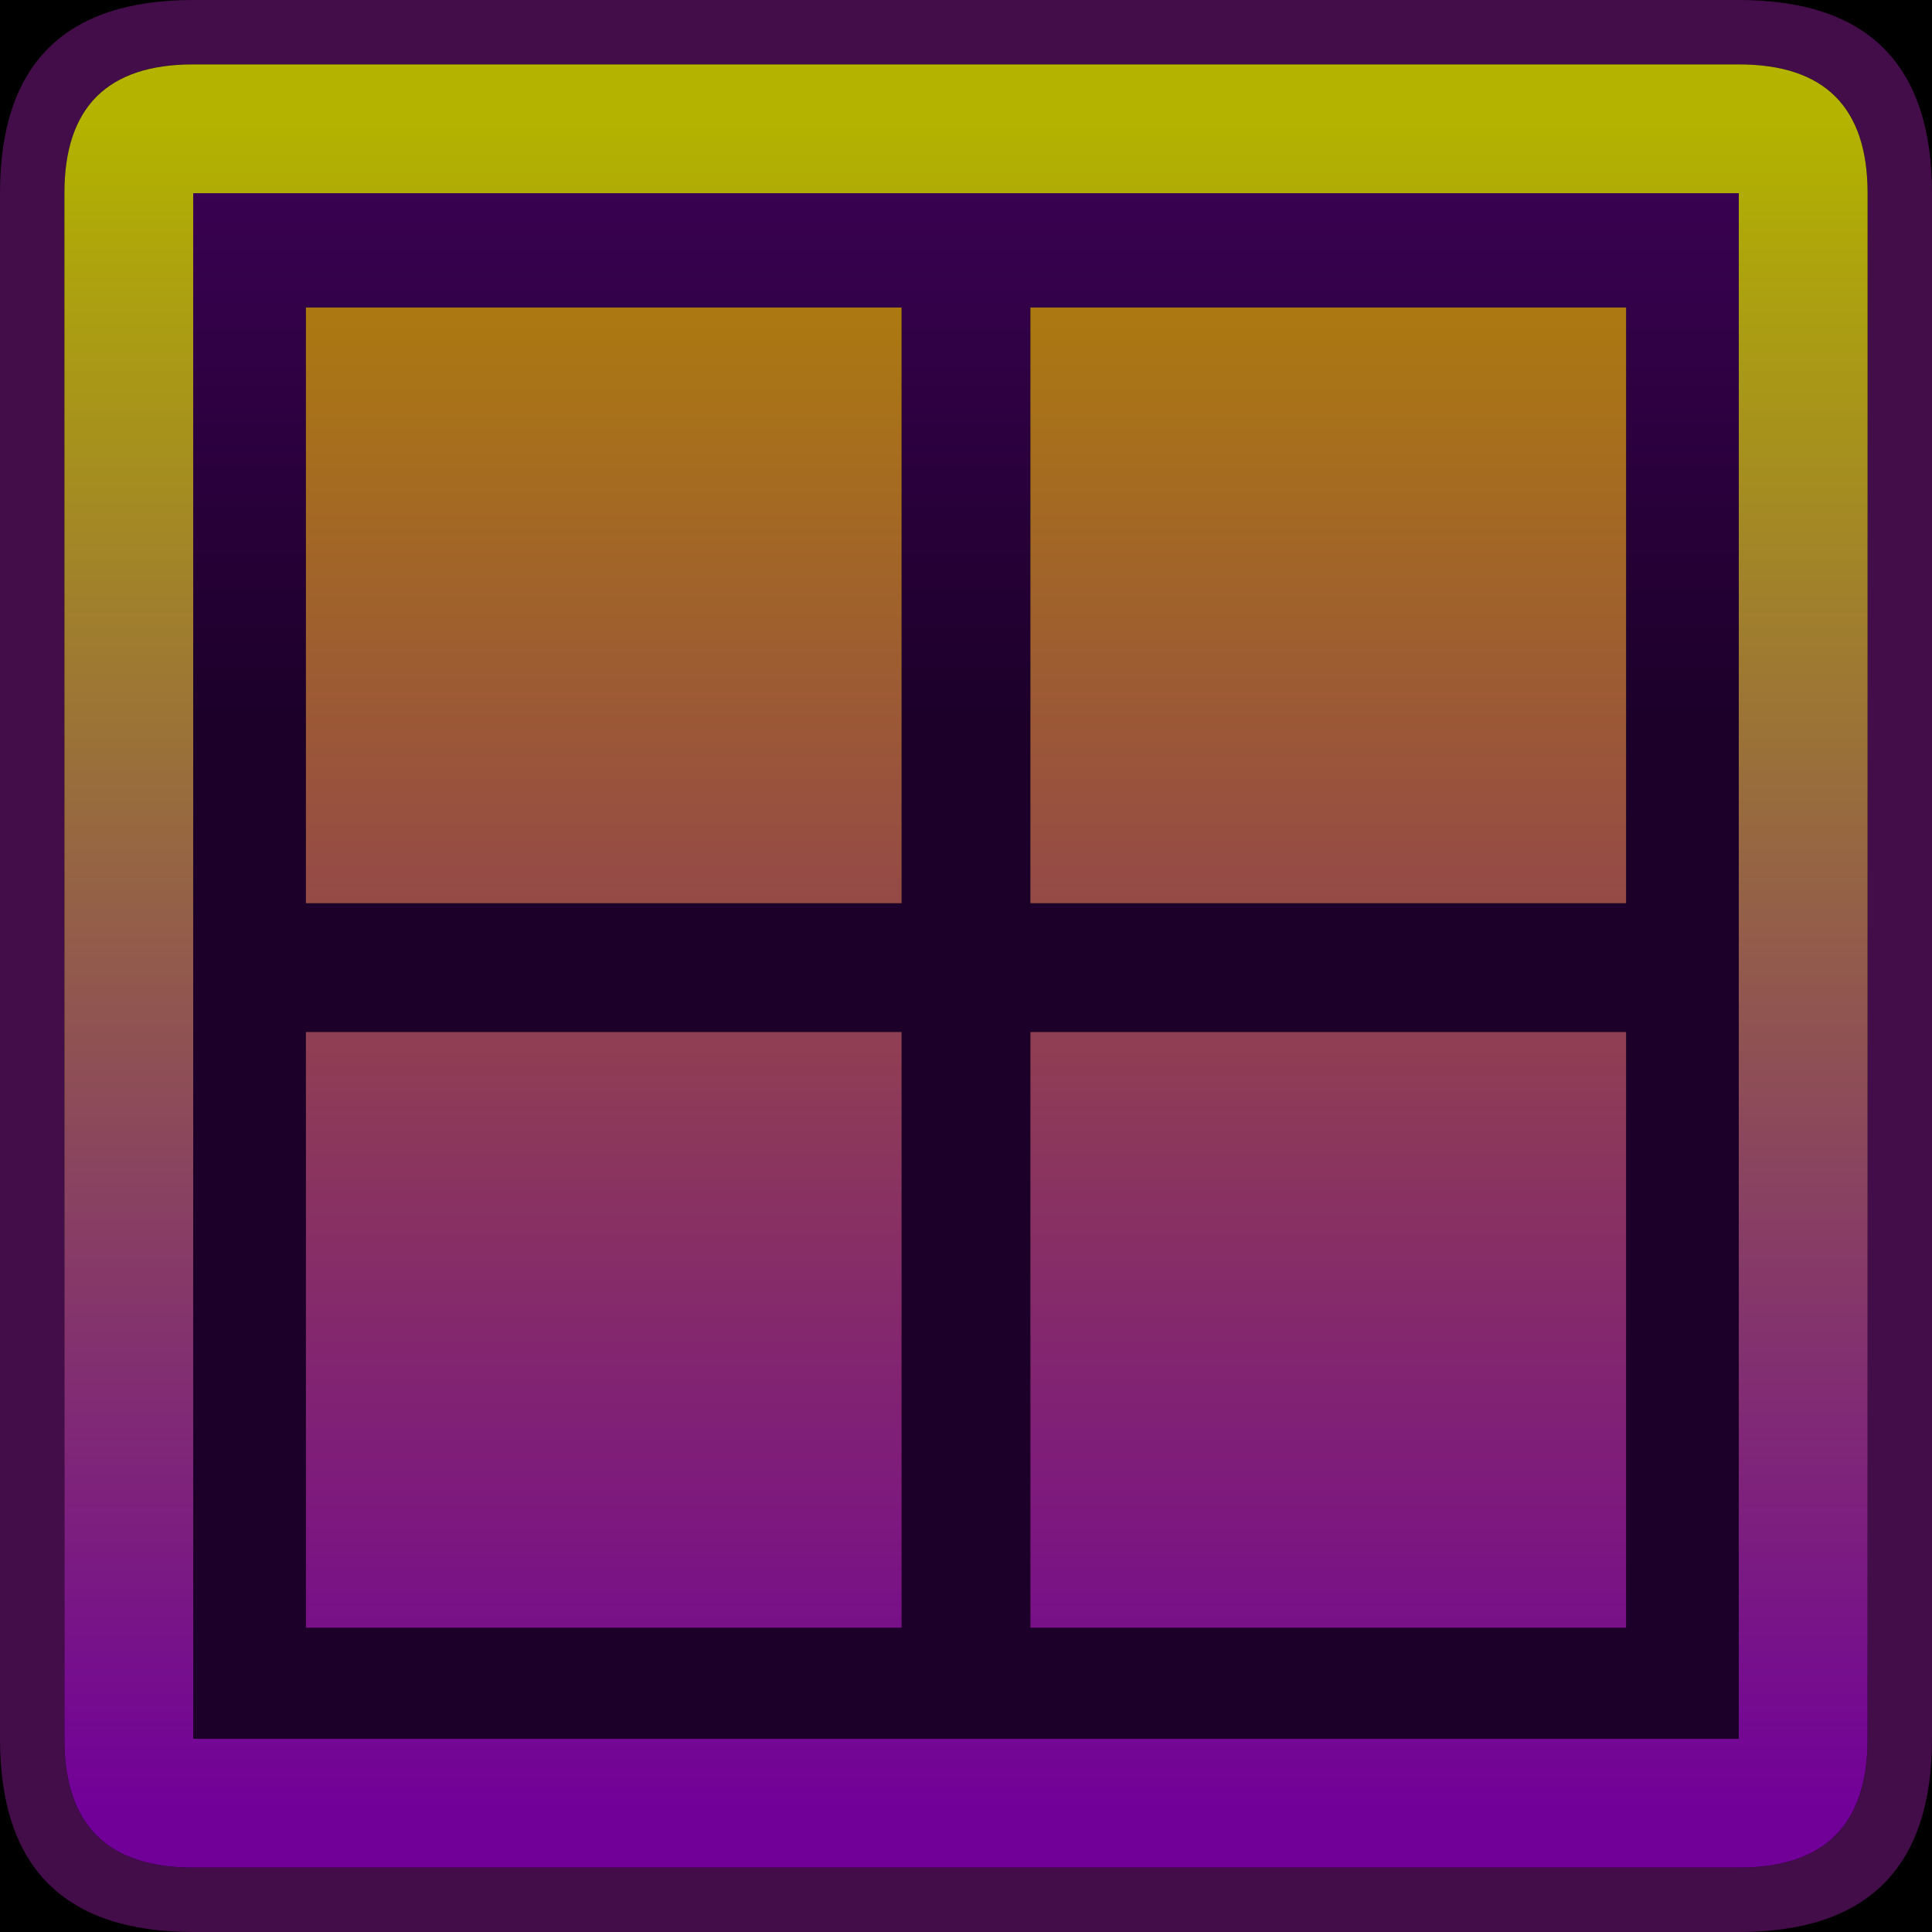 <?xml version="1.0" encoding="UTF-8" standalone="no"?>
<svg xmlns:ffdec="https://www.free-decompiler.com/flash" xmlns:xlink="http://www.w3.org/1999/xlink" ffdec:objectType="shape" height="120.0px" width="120.0px" xmlns="http://www.w3.org/2000/svg">
  <g transform="matrix(1.0, 0.0, 0.0, 1.0, 60.0, 60.0)">
    <path d="M60.0 60.0 L-60.0 60.0 -60.0 -60.0 60.0 -60.0 60.0 60.0" fill="#000000" fill-rule="evenodd" stroke="none"/>
    <path d="M4.0 -40.9 L4.0 -3.9 41.0 -3.9 41.0 -40.9 4.0 -40.9 M41.0 41.1 L41.0 4.1 4.0 4.1 4.0 41.1 41.0 41.1 M48.0 48.0 L-48.0 48.0 -48.0 -48.0 48.0 -48.0 48.0 48.0 M-4.0 41.1 L-4.0 4.1 -41.0 4.1 -41.0 41.1 -4.0 41.1 M-41.0 -40.9 L-41.0 -3.9 -4.0 -3.9 -4.0 -40.9 -41.0 -40.9" fill="url(#gradient0)" fill-rule="evenodd" stroke="none"/>
    <path d="M4.0 -40.9 L41.0 -40.9 41.0 -3.9 4.0 -3.9 4.0 -40.9 M41.0 41.1 L4.0 41.1 4.0 4.1 41.0 4.1 41.0 41.1 M-41.0 -40.9 L-4.0 -40.9 -4.0 -3.9 -41.0 -3.9 -41.0 -40.9 M-4.0 41.1 L-41.0 41.1 -41.0 4.1 -4.0 4.1 -4.0 41.1" fill="url(#gradient1)" fill-rule="evenodd" stroke="none"/>
    <path d="M56.0 -48.0 Q56.0 -56.0 48.0 -56.0 L-48.0 -56.0 Q-56.0 -56.0 -56.0 -48.0 L-56.0 48.0 Q-56.0 56.0 -48.0 56.0 L48.0 56.0 Q56.0 56.0 56.0 48.0 L56.0 -48.0 M48.0 -60.0 Q60.0 -60.0 60.0 -48.0 L60.0 48.0 Q60.0 60.0 48.0 60.0 L-48.0 60.0 Q-60.0 60.0 -60.0 48.0 L-60.0 -48.0 Q-60.0 -60.0 -48.0 -60.0 L48.0 -60.0" fill="#420d48" fill-rule="evenodd" stroke="none"/>
    <path d="M56.0 -48.0 L56.0 48.0 Q56.0 56.0 48.0 56.0 L-48.0 56.0 Q-56.0 56.0 -56.0 48.0 L-56.0 -48.0 Q-56.0 -56.0 -48.0 -56.0 L48.0 -56.0 Q56.0 -56.0 56.0 -48.0 M48.0 48.0 L48.0 -48.0 -48.0 -48.0 -48.0 48.0 48.0 48.0" fill="url(#gradient2)" fill-rule="evenodd" stroke="none"/>
  </g>
  <defs>
    <linearGradient gradientTransform="matrix(0.0, -0.026, 0.061, 0.0, 0.0, -36.05)" gradientUnits="userSpaceOnUse" id="gradient0" spreadMethod="pad" x1="-819.2" x2="819.2">
      <stop offset="0.0" stop-color="#1c0029"/>
      <stop offset="1.0" stop-color="#41015c"/>
    </linearGradient>
    <linearGradient gradientTransform="matrix(0.0, -0.064, 0.073, 0.0, -4.0, 0.0)" gradientUnits="userSpaceOnUse" id="gradient1" spreadMethod="pad" x1="-819.2" x2="819.2">
      <stop offset="0.0" stop-color="#710199"/>
      <stop offset="1.0" stop-color="#b38800"/>
    </linearGradient>
    <linearGradient gradientTransform="matrix(0.0, -0.064, 0.073, 0.0, -4.0, 0.0)" gradientUnits="userSpaceOnUse" id="gradient2" spreadMethod="pad" x1="-819.2" x2="819.2">
      <stop offset="0.0" stop-color="#710099"/>
      <stop offset="1.0" stop-color="#b3b300"/>
    </linearGradient>
  </defs>
</svg>
